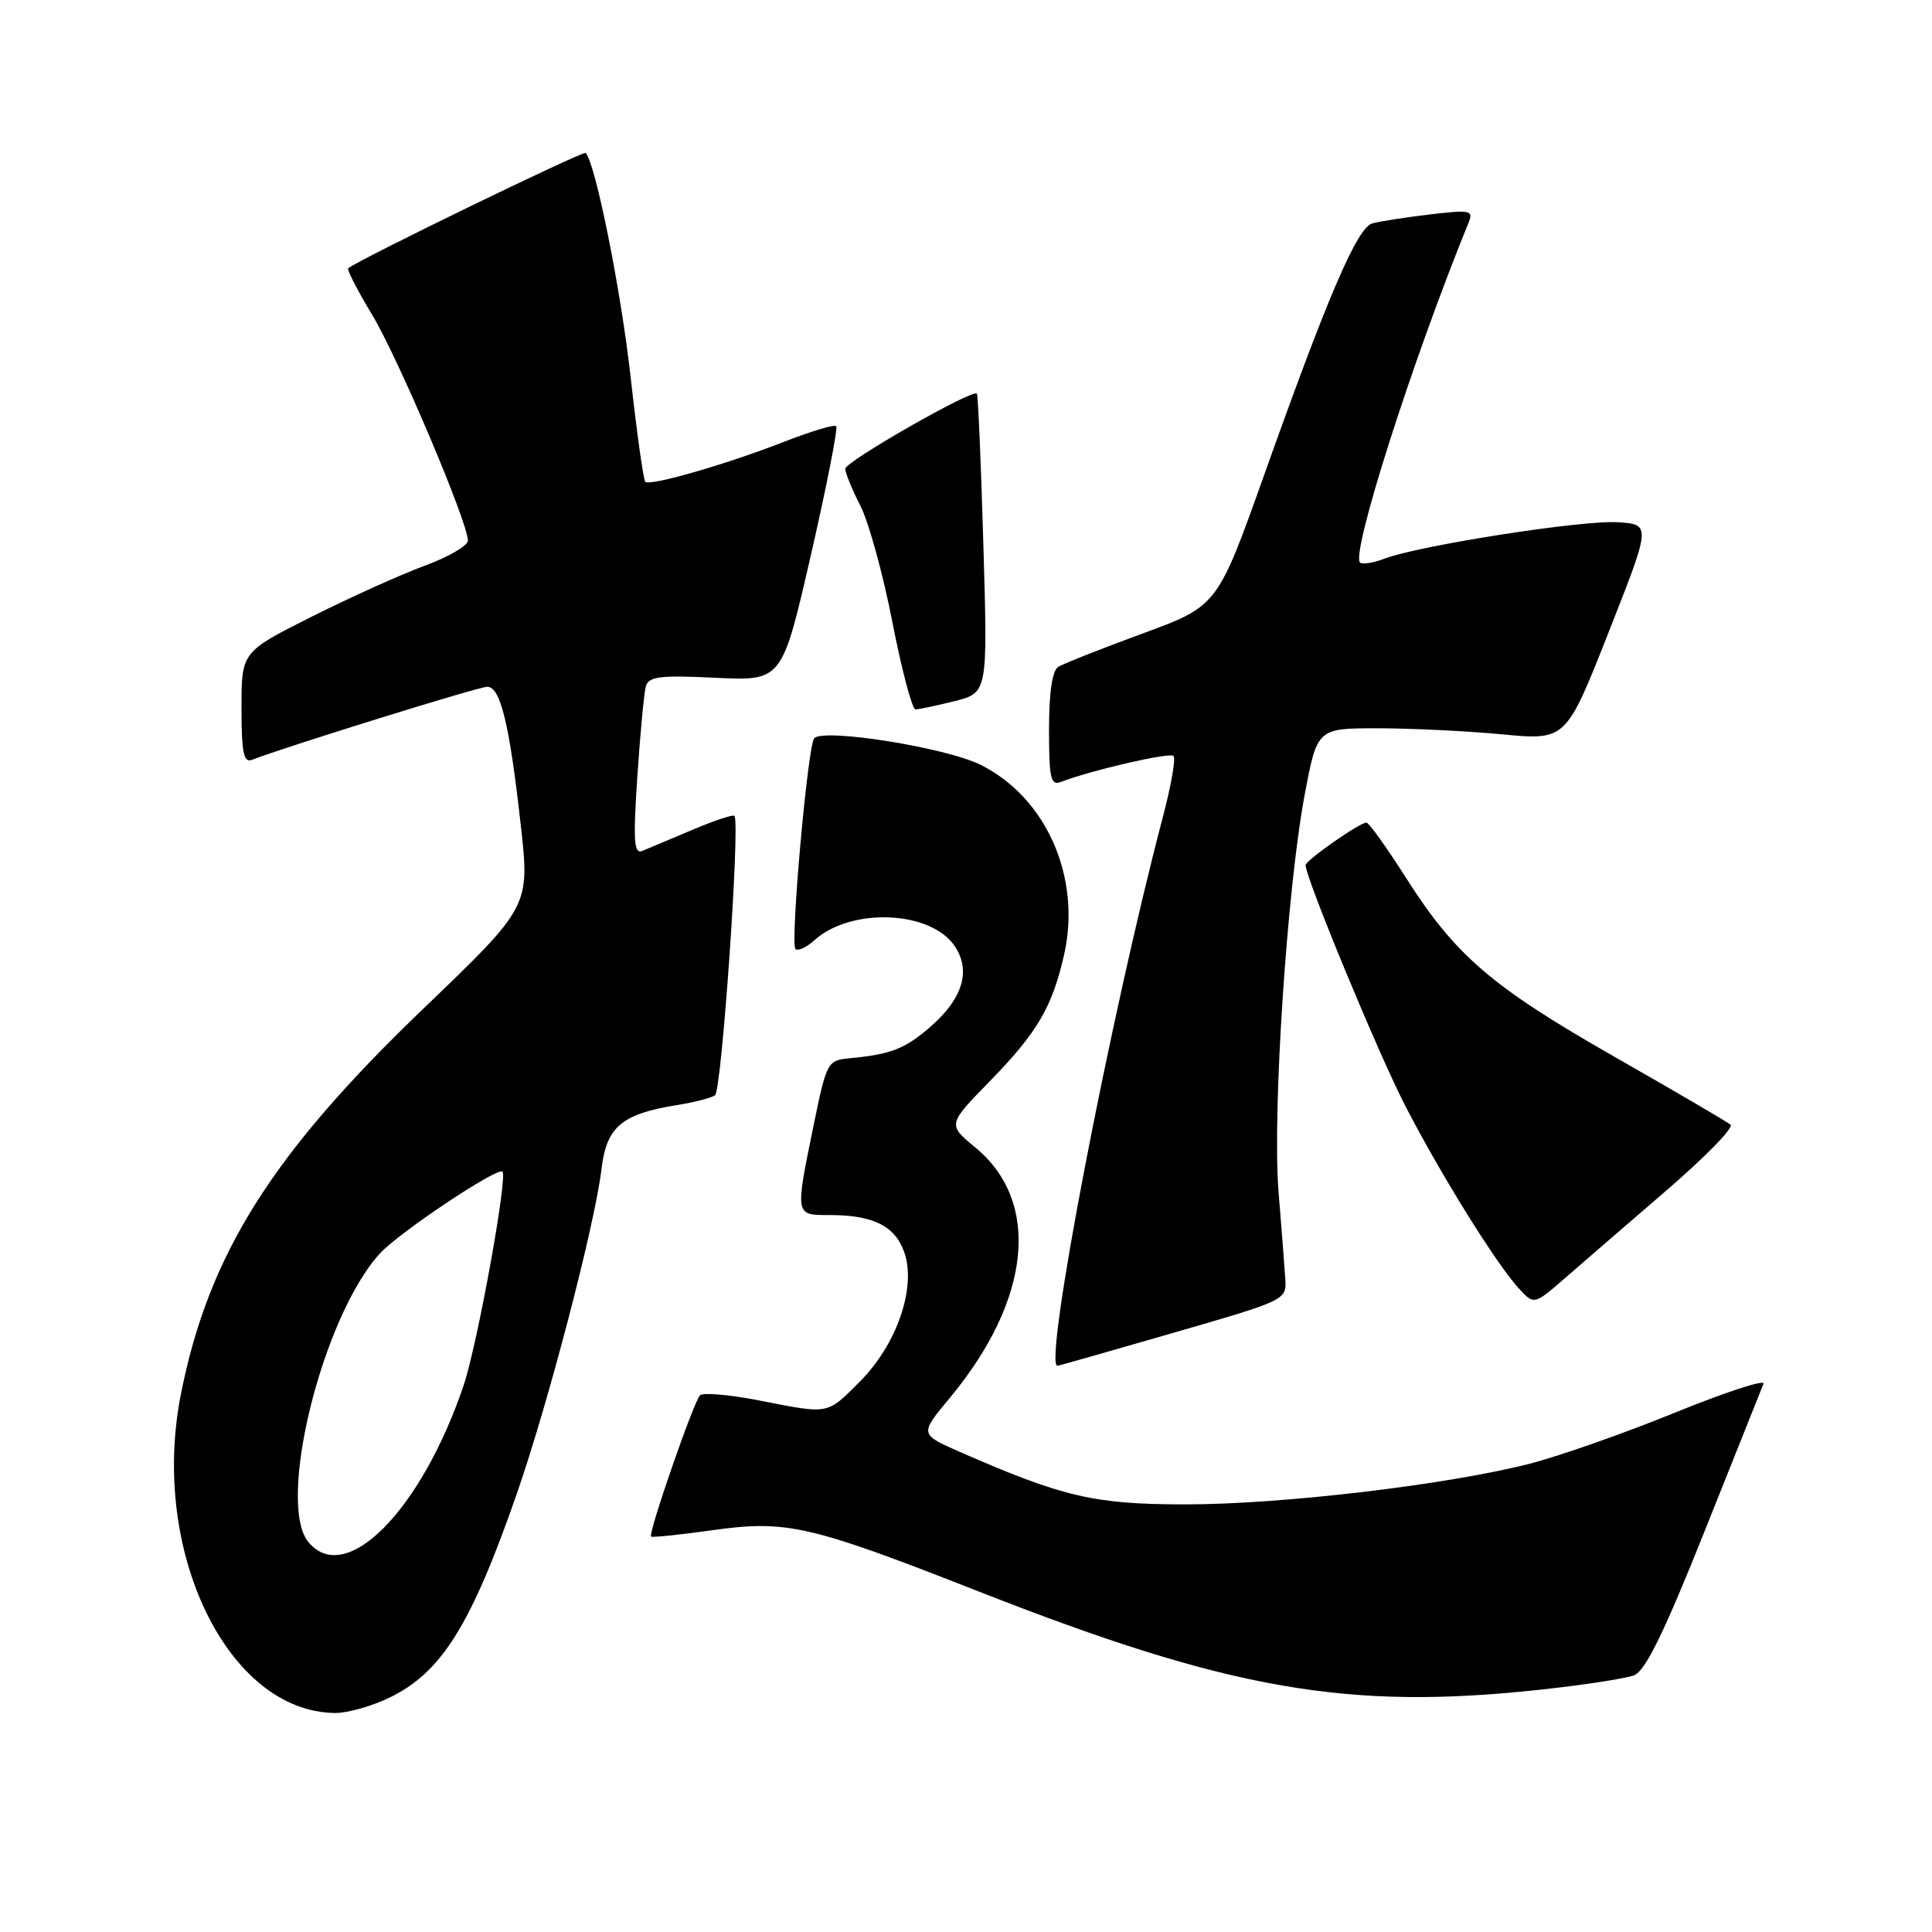 <?xml version="1.0" encoding="UTF-8" standalone="no"?>
<!DOCTYPE svg PUBLIC "-//W3C//DTD SVG 1.1//EN" "http://www.w3.org/Graphics/SVG/1.1/DTD/svg11.dtd" >
<svg xmlns="http://www.w3.org/2000/svg" xmlns:xlink="http://www.w3.org/1999/xlink" version="1.1" viewBox="0 0 256 256">
 <g >
 <path fill="currentColor"
d=" M 51.60 224.95 C 58.51 221.61 62.40 215.38 68.47 197.96 C 72.65 185.94 78.82 162.29 79.70 154.92 C 80.36 149.30 82.37 147.60 89.76 146.42 C 91.94 146.07 94.18 145.50 94.74 145.14 C 95.62 144.59 98.09 109.20 97.32 108.11 C 97.17 107.89 94.67 108.72 91.77 109.95 C 88.87 111.17 85.88 112.43 85.13 112.74 C 84.00 113.21 83.88 111.51 84.45 102.90 C 84.83 97.18 85.34 91.80 85.58 90.94 C 85.94 89.64 87.46 89.45 94.82 89.81 C 103.62 90.23 103.62 90.23 107.44 73.58 C 109.54 64.42 111.05 56.72 110.80 56.47 C 110.55 56.22 107.48 57.14 103.97 58.51 C 96.31 61.51 86.12 64.45 85.50 63.84 C 85.26 63.59 84.38 57.34 83.56 49.95 C 82.28 38.47 78.89 21.55 77.60 20.27 C 77.28 19.95 47.26 34.53 46.14 35.55 C 45.95 35.73 47.37 38.50 49.30 41.69 C 52.73 47.37 62.00 69.21 62.00 71.63 C 62.00 72.31 59.41 73.81 56.25 74.97 C 53.09 76.14 46.34 79.18 41.25 81.74 C 32.00 86.39 32.00 86.39 32.00 93.80 C 32.00 99.69 32.28 101.11 33.38 100.68 C 38.15 98.85 63.43 91.00 64.56 91.00 C 66.31 91.00 67.50 95.87 69.00 109.30 C 70.21 120.11 70.21 120.11 56.12 133.63 C 35.96 152.97 27.60 166.28 23.95 184.84 C 19.87 205.60 30.21 226.87 44.43 226.98 C 46.05 226.99 49.27 226.08 51.60 224.95 Z  M 204.21 223.88 C 209.87 223.27 215.41 222.41 216.52 221.99 C 218.01 221.43 220.52 216.30 225.88 202.86 C 229.92 192.76 233.42 183.99 233.67 183.36 C 233.93 182.73 228.66 184.45 221.97 187.17 C 215.28 189.90 206.59 192.95 202.66 193.96 C 191.63 196.77 169.74 199.35 157.00 199.34 C 144.97 199.33 140.85 198.37 127.17 192.38 C 121.85 190.04 121.85 190.04 125.82 185.27 C 136.64 172.27 137.98 159.25 129.24 152.05 C 125.55 149.01 125.55 149.01 131.17 143.25 C 137.45 136.82 139.45 133.40 141.01 126.45 C 143.30 116.22 138.62 105.64 129.89 101.32 C 125.27 99.04 109.11 96.47 107.89 97.82 C 107.03 98.77 104.69 125.02 105.40 125.74 C 105.72 126.06 106.84 125.55 107.88 124.61 C 112.78 120.18 123.41 120.64 126.55 125.43 C 128.66 128.65 127.56 132.30 123.38 135.97 C 119.96 138.97 118.08 139.71 112.54 140.23 C 109.66 140.49 109.52 140.76 107.83 149.00 C 105.34 161.18 105.31 161.00 109.93 161.00 C 115.70 161.00 118.61 162.45 119.82 165.93 C 121.45 170.58 118.84 178.16 113.94 183.06 C 109.50 187.50 109.98 187.41 100.50 185.55 C 96.65 184.80 93.17 184.50 92.76 184.88 C 91.93 185.67 85.86 203.19 86.27 203.60 C 86.41 203.75 90.03 203.37 94.32 202.77 C 104.26 201.38 107.21 202.05 129.84 210.94 C 162.97 223.94 178.61 226.67 204.21 223.88 Z  M 155.50 176.60 C 170.50 172.26 170.50 172.26 170.30 169.38 C 170.20 167.80 169.80 162.61 169.41 157.86 C 168.58 147.49 170.53 117.84 172.86 105.41 C 174.53 96.50 174.53 96.50 182.51 96.50 C 186.91 96.50 194.32 96.86 199.00 97.30 C 207.50 98.11 207.50 98.11 213.14 83.80 C 218.78 69.50 218.78 69.50 214.38 69.20 C 209.79 68.88 188.04 72.27 183.41 74.04 C 181.93 74.60 180.49 74.82 180.21 74.54 C 178.99 73.32 187.13 47.82 194.55 29.61 C 195.27 27.85 194.94 27.77 189.41 28.42 C 186.16 28.81 182.75 29.34 181.83 29.60 C 179.83 30.18 175.96 39.18 167.52 62.90 C 161.32 80.30 161.32 80.30 151.39 83.95 C 145.93 85.95 140.91 87.94 140.23 88.36 C 139.43 88.85 139.00 91.76 139.00 96.67 C 139.00 103.12 139.23 104.13 140.57 103.61 C 144.64 102.05 154.99 99.66 155.50 100.17 C 155.81 100.48 155.19 104.06 154.12 108.12 C 147.10 134.76 138.19 181.12 140.12 180.97 C 140.33 180.96 147.25 178.99 155.50 176.60 Z  M 220.81 157.74 C 225.93 153.33 229.76 149.41 229.31 149.03 C 228.86 148.65 221.97 144.62 214.00 140.07 C 197.64 130.74 192.86 126.64 186.26 116.25 C 183.72 112.26 181.38 109.00 181.06 109.00 C 180.15 109.00 173.00 114.00 173.00 114.64 C 173.00 116.33 182.66 139.66 186.19 146.50 C 190.91 155.65 198.26 167.46 201.24 170.71 C 203.27 172.92 203.27 172.92 207.39 169.34 C 209.65 167.37 215.69 162.15 220.81 157.74 Z  M 126.50 92.90 C 130.88 91.79 130.88 91.79 130.30 72.15 C 129.99 61.34 129.60 52.35 129.44 52.16 C 128.89 51.51 112.00 61.16 112.00 62.12 C 112.00 62.65 112.90 64.85 114.00 67.01 C 115.11 69.17 117.02 76.12 118.25 82.46 C 119.49 88.80 120.86 93.99 121.31 93.99 C 121.75 94.00 124.09 93.50 126.50 92.90 Z  M 40.87 204.34 C 36.60 199.17 42.71 174.48 50.32 166.11 C 52.84 163.34 65.93 154.60 66.58 155.25 C 67.29 155.96 63.24 178.22 61.43 183.58 C 55.81 200.17 45.79 210.29 40.87 204.34 Z "/>
</g>
</svg>